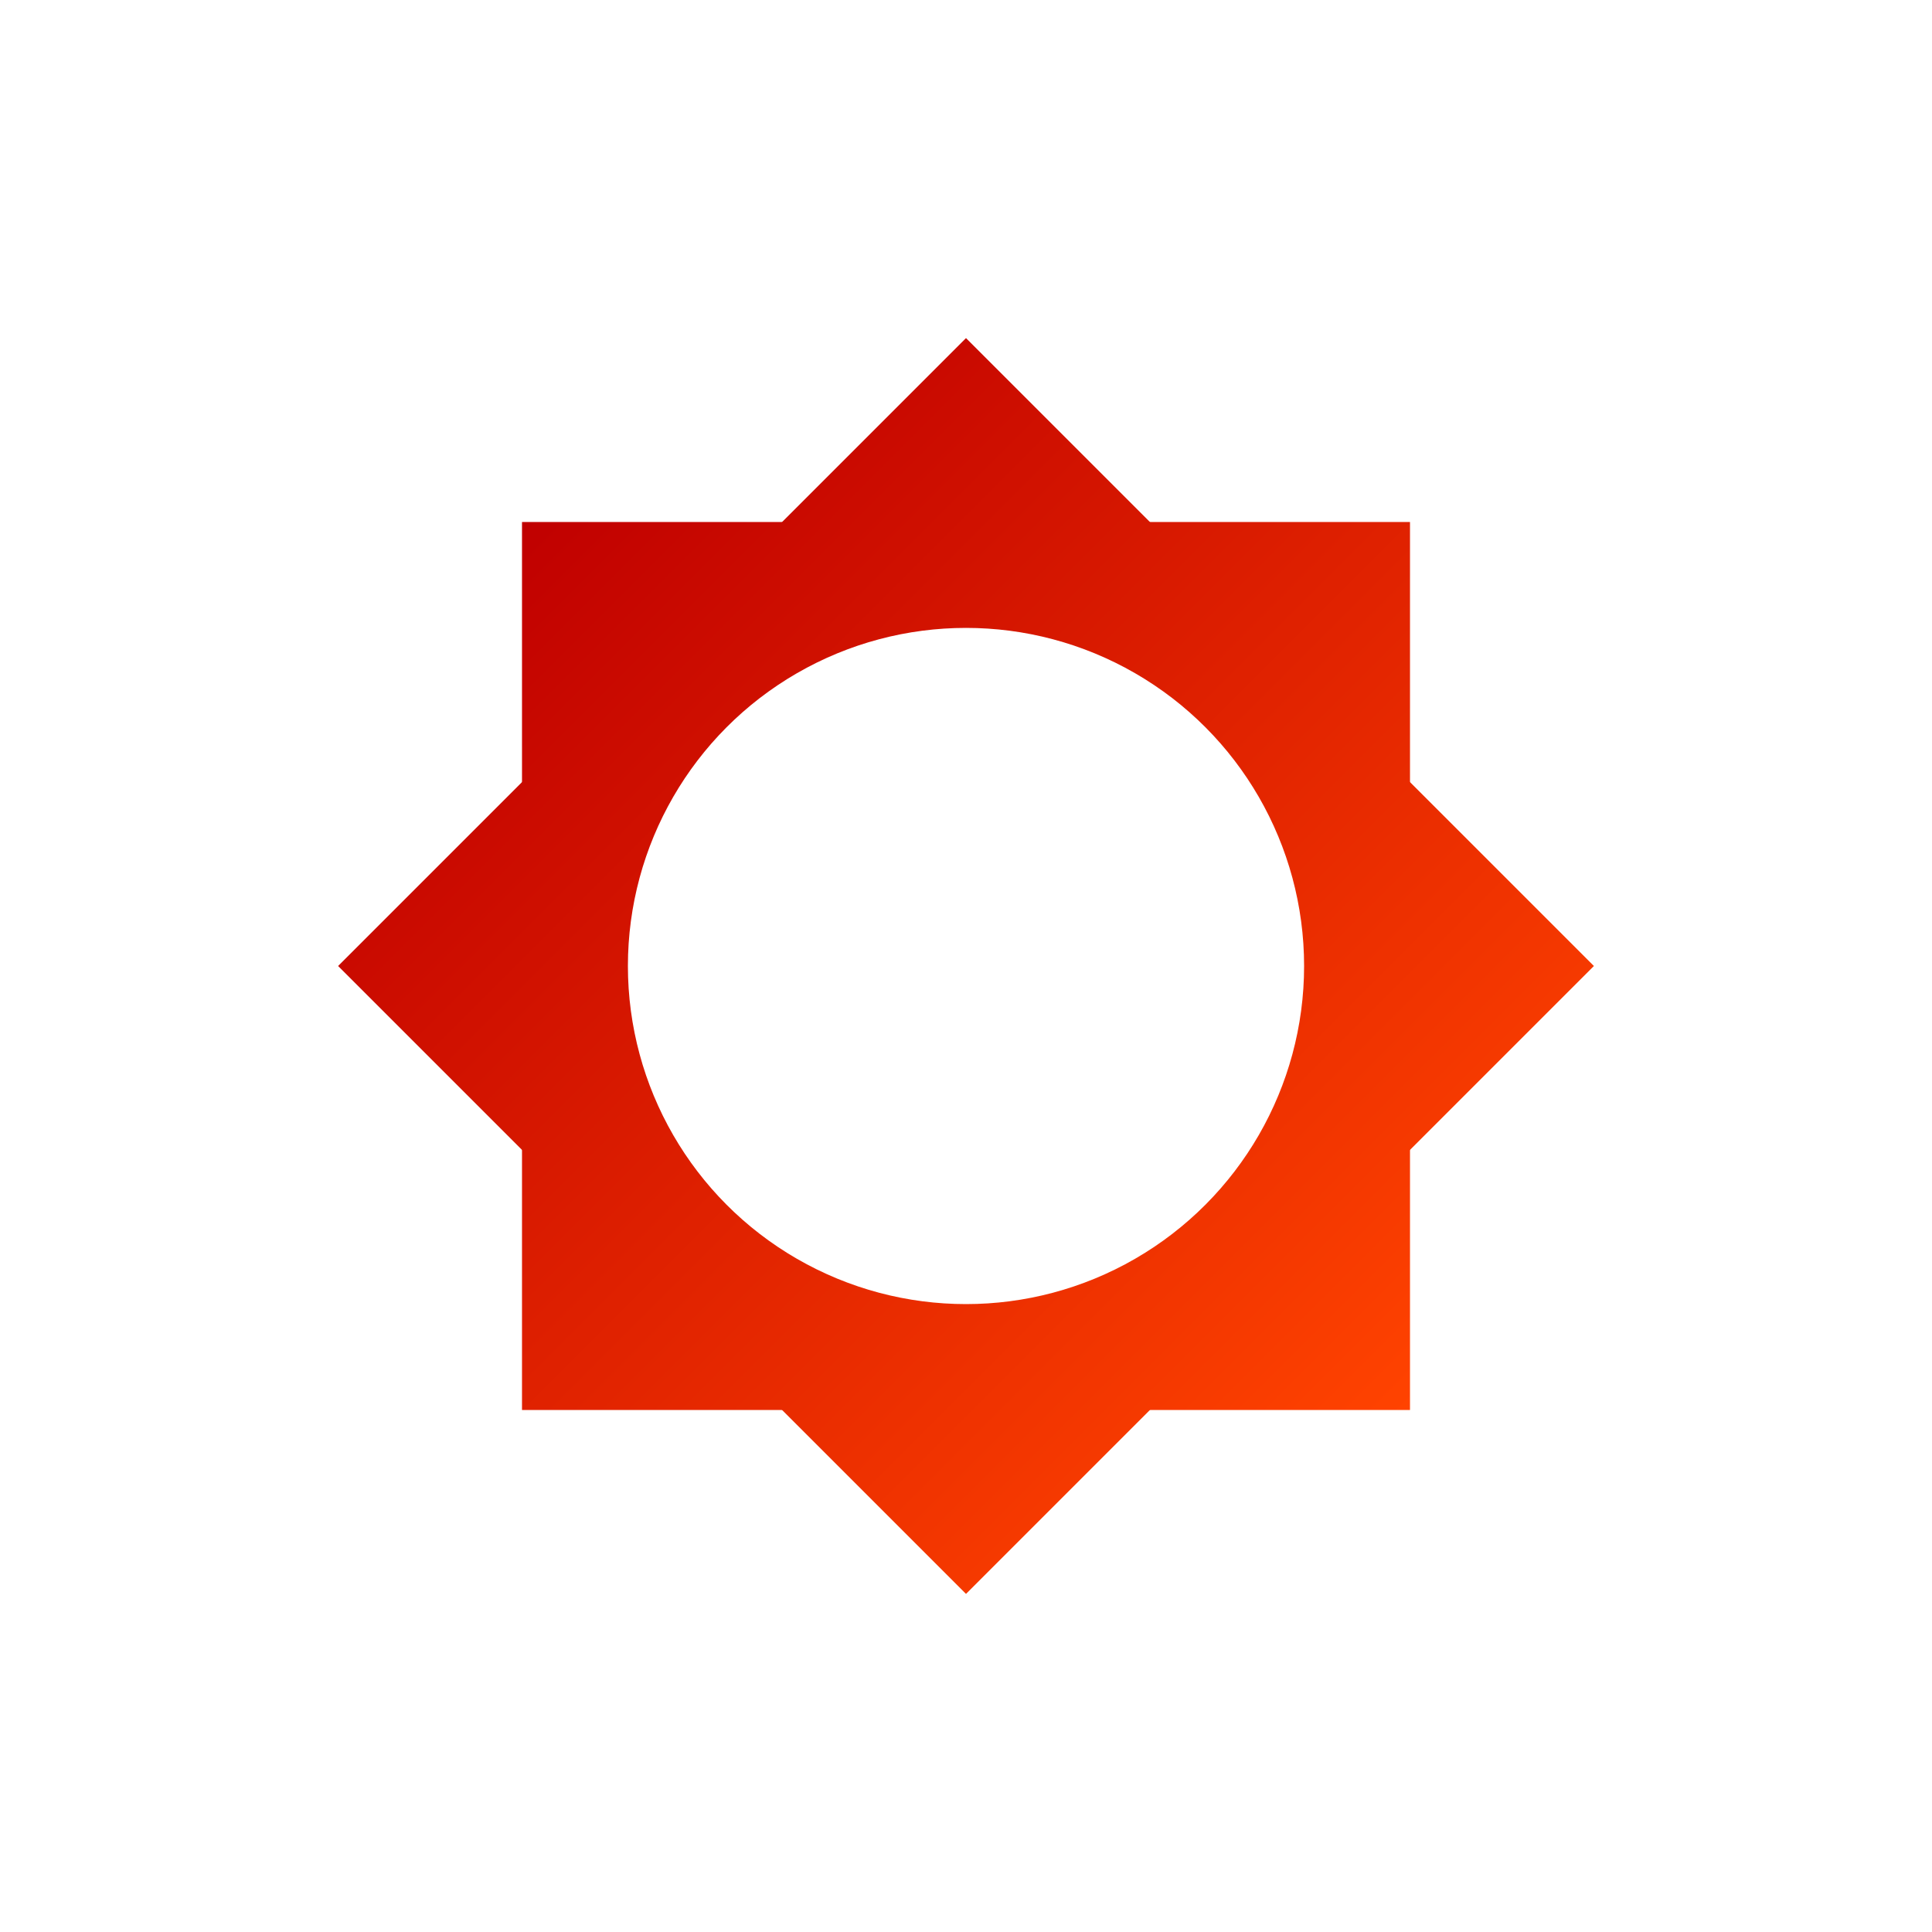 <svg width="4000" height="4000" viewBox="0 0 4000 4000" fill="none" xmlns="http://www.w3.org/2000/svg">
<g filter="url(#filter0_d)">
<circle cx="2000" cy="2000" r="1750" fill="white"/>
<path d="M1080.76 1080.76H2919.24V2919.24H1080.76V1080.76Z" fill="url(#paint0_linear)"/>
<path d="M700 2000L2000 700L3300 2000L2000 3300L700 2000Z" fill="url(#paint1_linear)"/>
<circle cx="2000" cy="2000" r="700" fill="white"/>
</g>
<defs>
<filter id="filter0_d" x="0" y="0" width="4000" height="4000" filterUnits="userSpaceOnUse" color-interpolation-filters="sRGB">
<feFlood flood-opacity="0" result="BackgroundImageFix"/>
<feColorMatrix in="SourceAlpha" type="matrix" values="0 0 0 0 0 0 0 0 0 0 0 0 0 0 0 0 0 0 127 0"/>
<feOffset/>
<feGaussianBlur stdDeviation="125"/>
<feColorMatrix type="matrix" values="0 0 0 0 0 0 0 0 0 0 0 0 0 0 0 0 0 0 0.2 0"/>
<feBlend mode="normal" in2="BackgroundImageFix" result="effect1_dropShadow"/>
<feBlend mode="normal" in="SourceGraphic" in2="effect1_dropShadow" result="shape"/>
</filter>
<linearGradient id="paint0_linear" x1="1081" y1="1081" x2="2919" y2="2919" gradientUnits="userSpaceOnUse">
<stop stop-color="#C00000"/>
<stop offset="1" stop-color="#FF4300"/>
</linearGradient>
<linearGradient id="paint1_linear" x1="1081" y1="1081" x2="2919" y2="2919" gradientUnits="userSpaceOnUse">
<stop stop-color="#C00000"/>
<stop offset="1" stop-color="#FF4300"/>
</linearGradient>
</defs>
</svg>
